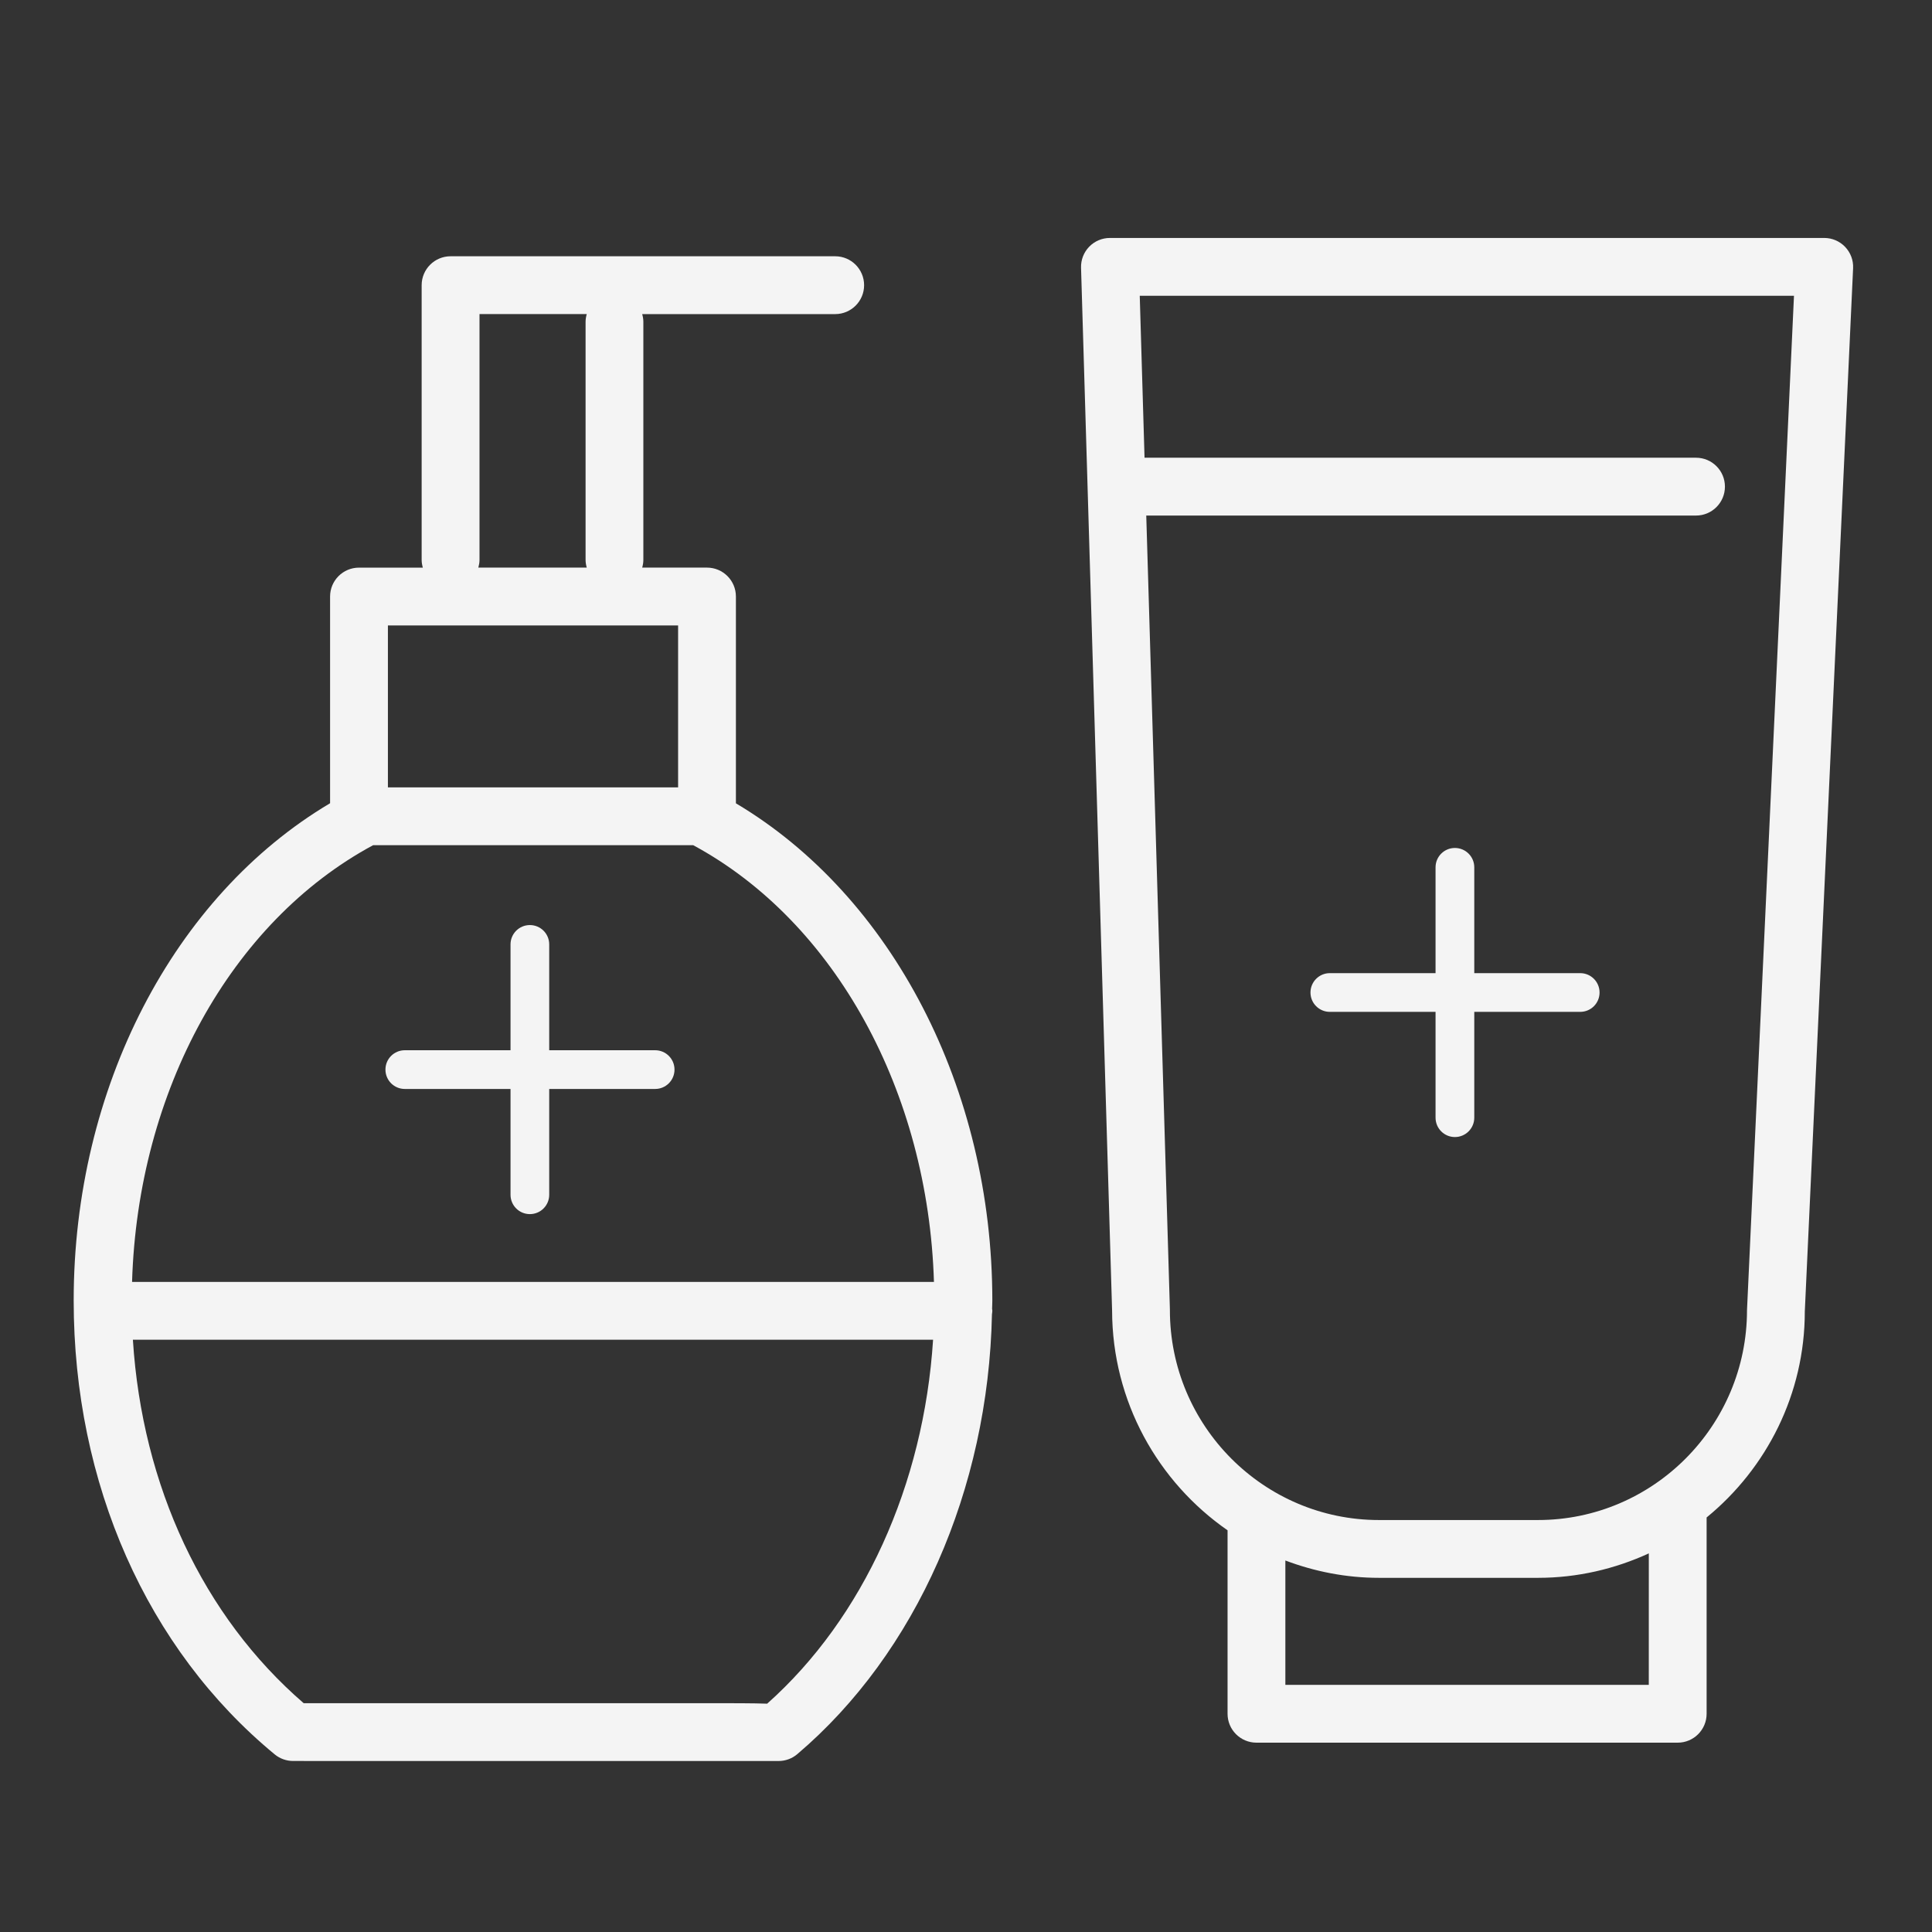 <svg width="73" height="73" viewBox="0 0 73 73" fill="none" xmlns="http://www.w3.org/2000/svg">
<rect x="0" y="0" width="73" height="73" fill="#333333" stroke="none"/>
<path d="M27.806 30.353V22.539C27.806 21.936 27.317 21.447 26.714 21.447H24.265C24.291 21.354 24.309 21.257 24.309 21.156V12.16C24.309 12.058 24.291 11.961 24.265 11.868H31.558C32.161 11.868 32.65 11.379 32.65 10.776C32.65 10.173 32.161 9.683 31.558 9.683H17.025C16.421 9.683 15.932 10.173 15.932 10.776V21.157C15.932 21.259 15.951 21.355 15.977 21.448H13.564C12.961 21.448 12.472 21.937 12.472 22.54V30.35C6.56 33.86 2.784 41.112 2.784 49.139C2.784 56.057 5.552 62.307 10.379 66.288C10.575 66.45 10.821 66.538 11.075 66.538C11.075 66.538 29.043 66.538 29.41 66.539C29.413 66.539 29.415 66.539 29.419 66.539C29.676 66.539 29.927 66.449 30.126 66.279C34.622 62.459 37.344 56.276 37.481 49.66C37.486 49.617 37.495 49.575 37.495 49.53C37.495 49.503 37.489 49.478 37.486 49.452C37.488 49.348 37.495 49.245 37.495 49.14C37.494 41.141 33.71 33.863 27.806 30.353ZM18.118 21.156V11.867H22.17C22.144 11.961 22.126 12.057 22.126 12.159V21.155C22.126 21.257 22.144 21.353 22.17 21.446H18.074C18.099 21.354 18.118 21.258 18.118 21.156ZM14.657 23.632H25.622V29.751H14.657V23.632ZM28.987 64.373C28.453 64.354 27.683 64.354 26.552 64.354H11.474C7.672 61.07 5.372 56.143 5.021 50.622H35.256C34.904 56.096 32.626 61.134 28.987 64.373ZM4.99 48.437C5.206 41.227 8.721 34.833 14.097 31.936H26.194C31.558 34.834 35.072 41.254 35.289 48.437H4.99Z" fill="#F4F4F4"/>
<path d="M69.718 9.329C69.512 9.113 69.227 8.991 68.928 8.991H41.939C41.643 8.991 41.361 9.11 41.155 9.322C40.949 9.534 40.838 9.821 40.847 10.116L42.02 49.518C42.026 52.958 43.755 55.997 46.383 57.822V64.754C46.383 65.357 46.871 65.846 47.475 65.846H63.392C63.995 65.846 64.484 65.357 64.484 64.754V57.337C66.746 55.486 68.195 52.678 68.194 49.553L70.019 10.133C70.033 9.836 69.924 9.545 69.718 9.329ZM62.299 63.662H48.567V58.963C49.67 59.379 50.859 59.618 52.105 59.618H58.11C59.606 59.618 61.022 59.281 62.3 58.694L62.299 63.662ZM66.01 49.502C66.01 53.876 62.466 57.434 58.109 57.434H52.105C47.748 57.434 44.204 53.876 44.204 49.502C44.204 49.492 44.204 49.481 44.204 49.47L43.311 19.48H64.084C64.688 19.48 65.176 18.99 65.176 18.387C65.176 17.784 64.688 17.295 64.084 17.295H43.246L43.065 11.175H67.785L66.01 49.502Z" fill="#F4F4F4"/>
<path d="M20.752 45.144V41.146H24.755C25.159 41.146 25.486 40.819 25.486 40.414C25.486 40.01 25.159 39.683 24.755 39.683H20.752V35.684C20.752 35.28 20.425 34.953 20.021 34.953C19.617 34.953 19.29 35.28 19.29 35.684V39.683H15.295C14.891 39.683 14.564 40.01 14.564 40.414C14.564 40.819 14.891 41.146 15.295 41.146H19.29V45.144C19.29 45.548 19.617 45.875 20.021 45.875C20.425 45.875 20.752 45.548 20.752 45.144Z" fill="#F4F4F4"/>
<path d="M55.705 42.231V38.233H59.708C60.112 38.233 60.439 37.906 60.439 37.502C60.439 37.098 60.112 36.77 59.708 36.77H55.705V32.771C55.705 32.367 55.377 32.04 54.973 32.04C54.569 32.04 54.242 32.367 54.242 32.771V36.77H50.247C49.843 36.77 49.516 37.098 49.516 37.502C49.516 37.906 49.843 38.233 50.247 38.233H54.242V42.231C54.242 42.636 54.569 42.963 54.973 42.963C55.377 42.963 55.705 42.636 55.705 42.231Z" fill="#F4F4F4"/>
</svg>
